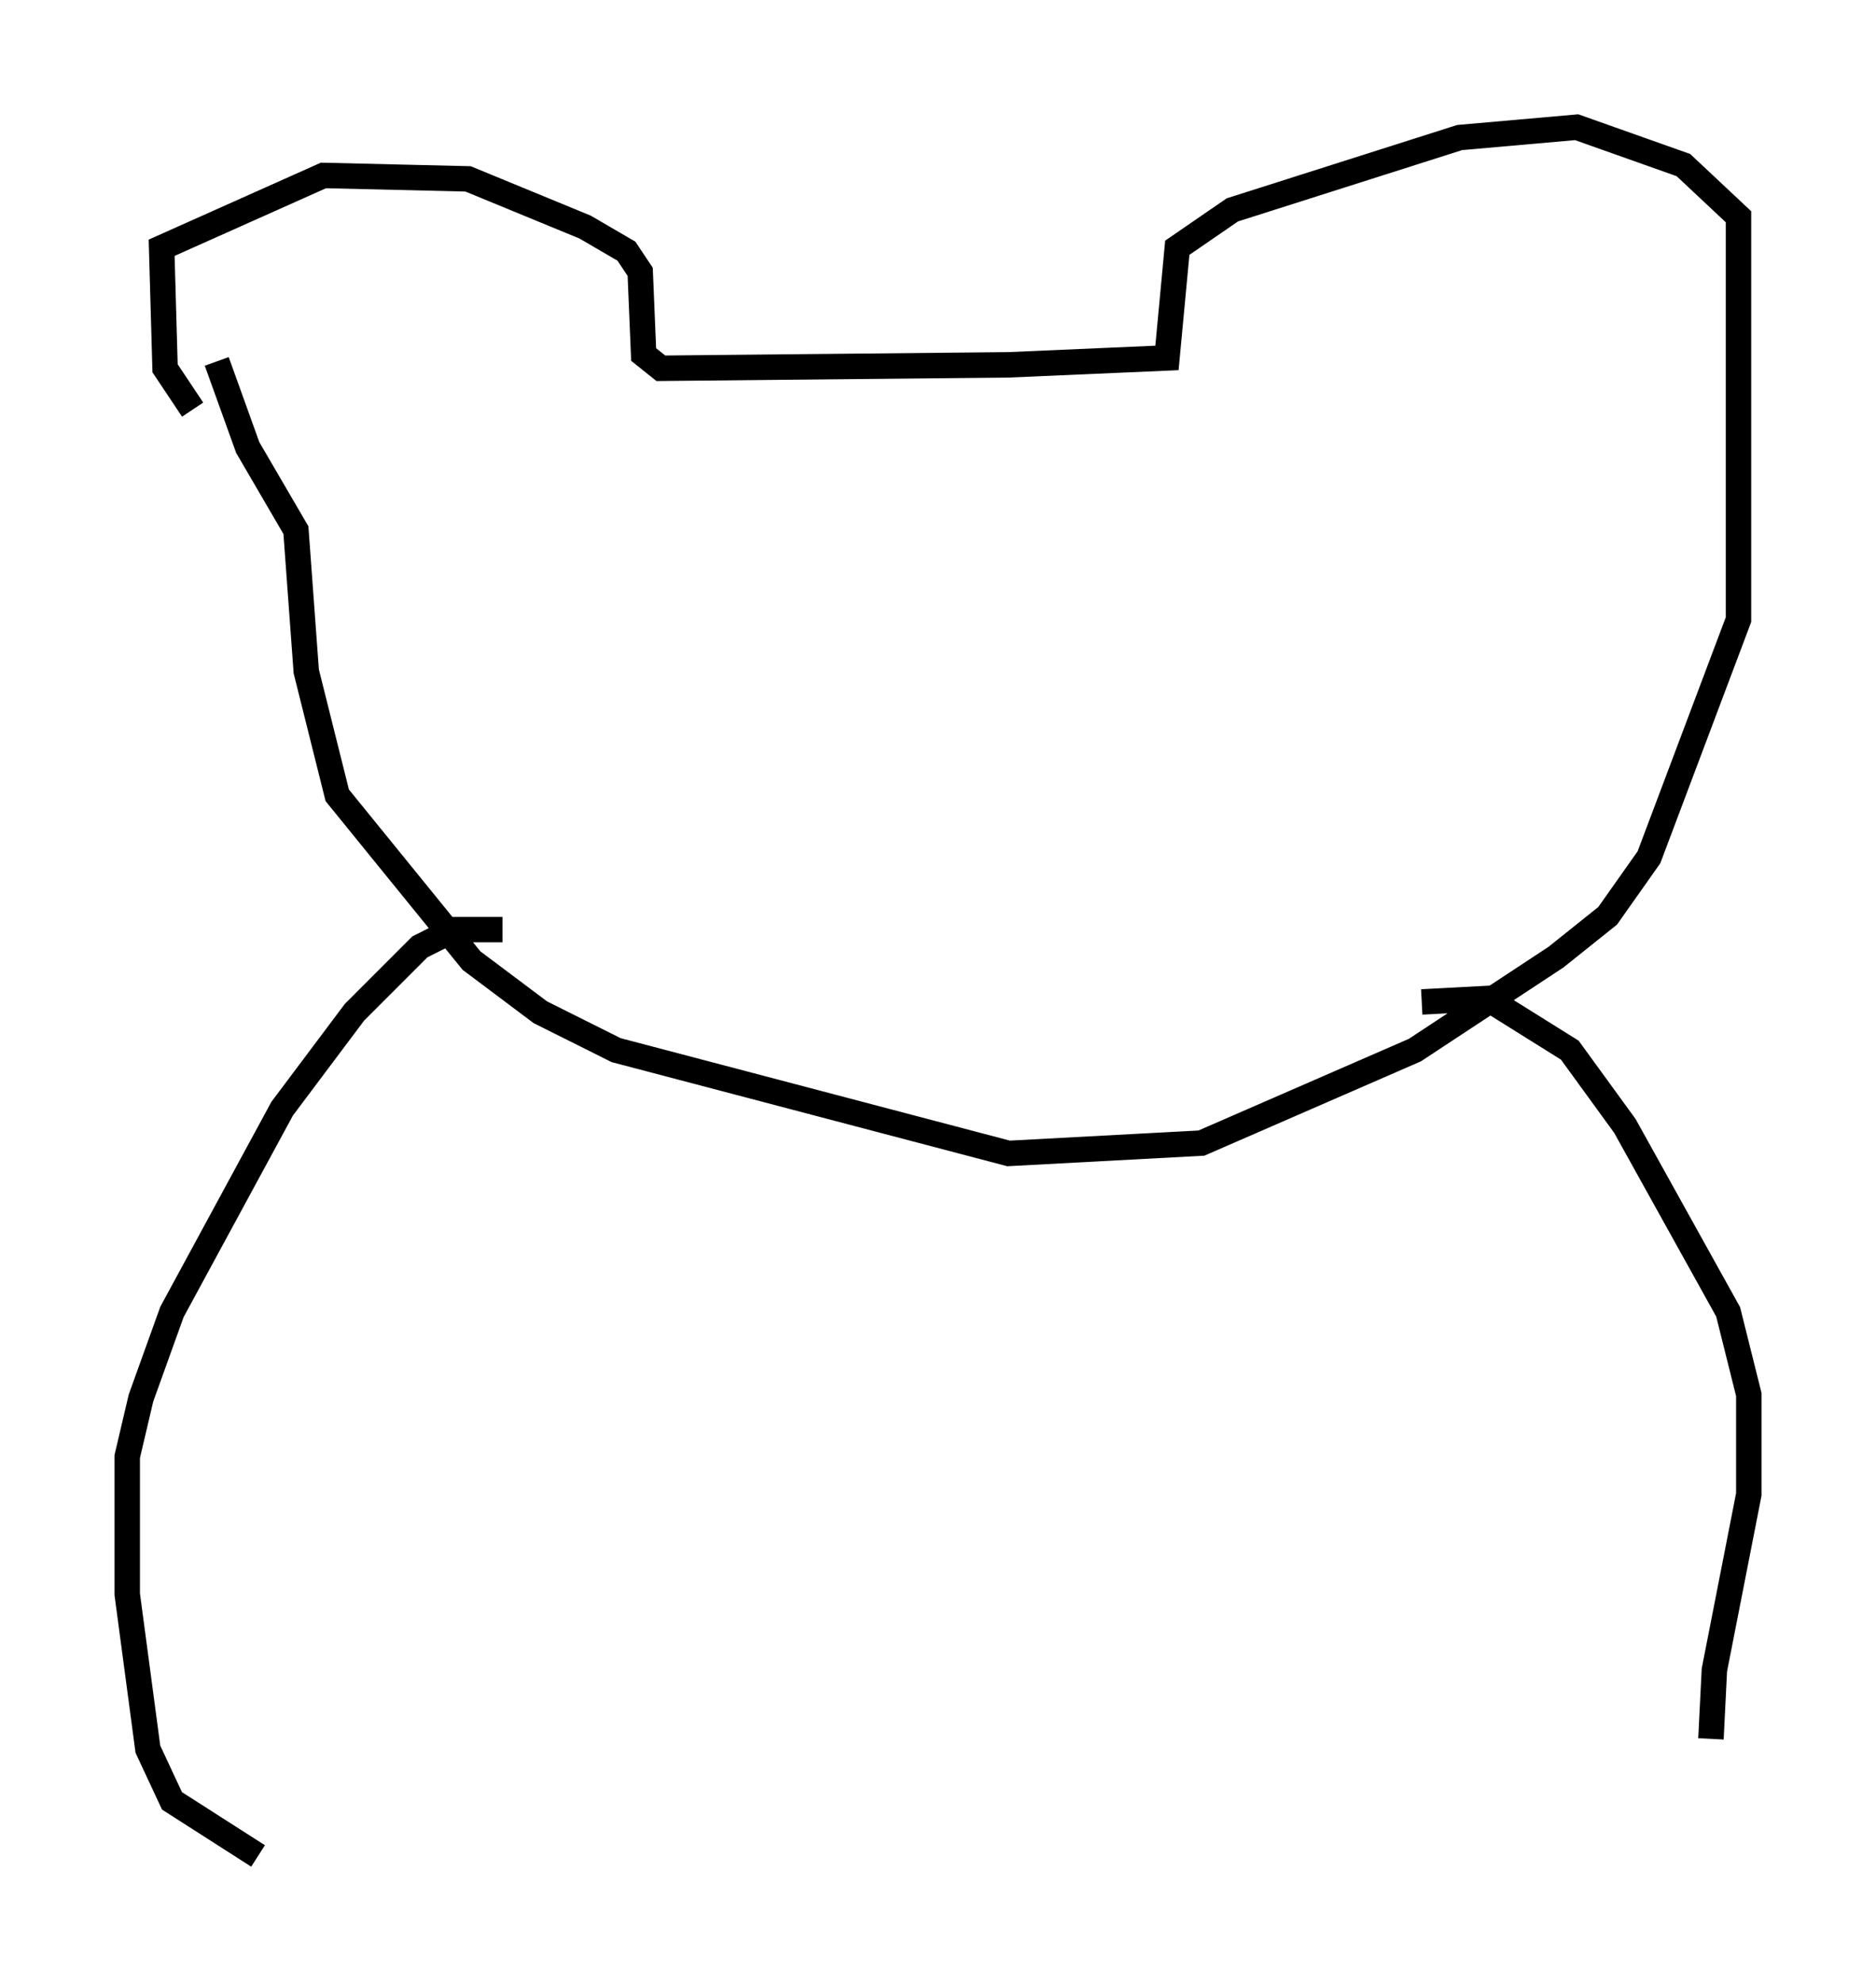 <?xml version="1.0" encoding="utf-8" ?>
<svg baseProfile="full" height="77.929" version="1.1" width="73.734" xmlns="http://www.w3.org/2000/svg" xmlns:ev="http://www.w3.org/2001/xml-events" xmlns:xlink="http://www.w3.org/1999/xlink"><defs /><rect fill="white" height="77.929" width="73.734" x="0" y="0" /><path d="M8.248, 16.096 m-0.677, 0.0 l-1.083, -1.624 -0.135, -4.736 l6.36, -2.842 5.683, 0.135 l4.601, 1.894 1.624, 0.947 l0.541, 0.812 0.135, 3.248 l0.677, 0.541 13.667, -0.135 l6.225, -0.271 0.406, -4.33 l2.165, -1.488 8.931, -2.842 l4.601, -0.406 4.195, 1.488 l2.165, 2.03 0.0, 15.832 l-3.518, 9.337 -1.624, 2.3 l-2.03, 1.624 -5.548, 3.654 l-8.39, 3.654 -7.578, 0.406 l-15.426, -4.059 -2.977, -1.488 l-2.706, -2.03 -5.277, -6.495 l-1.218, -4.871 -0.406, -5.548 l-1.894, -3.248 -1.218, -3.383 m11.231, 22.327 l-1.894, 0.0 -1.353, 0.677 l-2.571, 2.571 -2.842, 3.789 l-4.33, 7.984 -1.218, 3.383 l-0.541, 2.3 0.0, 5.413 l0.812, 6.089 0.947, 2.03 l3.383, 2.165 m45.737, -33.559 l2.571, -0.135 3.248, 2.03 l2.165, 2.977 4.059, 7.307 l0.812, 3.248 0.0, 3.924 l-1.353, 6.901 -0.135, 2.706 " fill="none" stroke="black" stroke-width="1" /></svg>